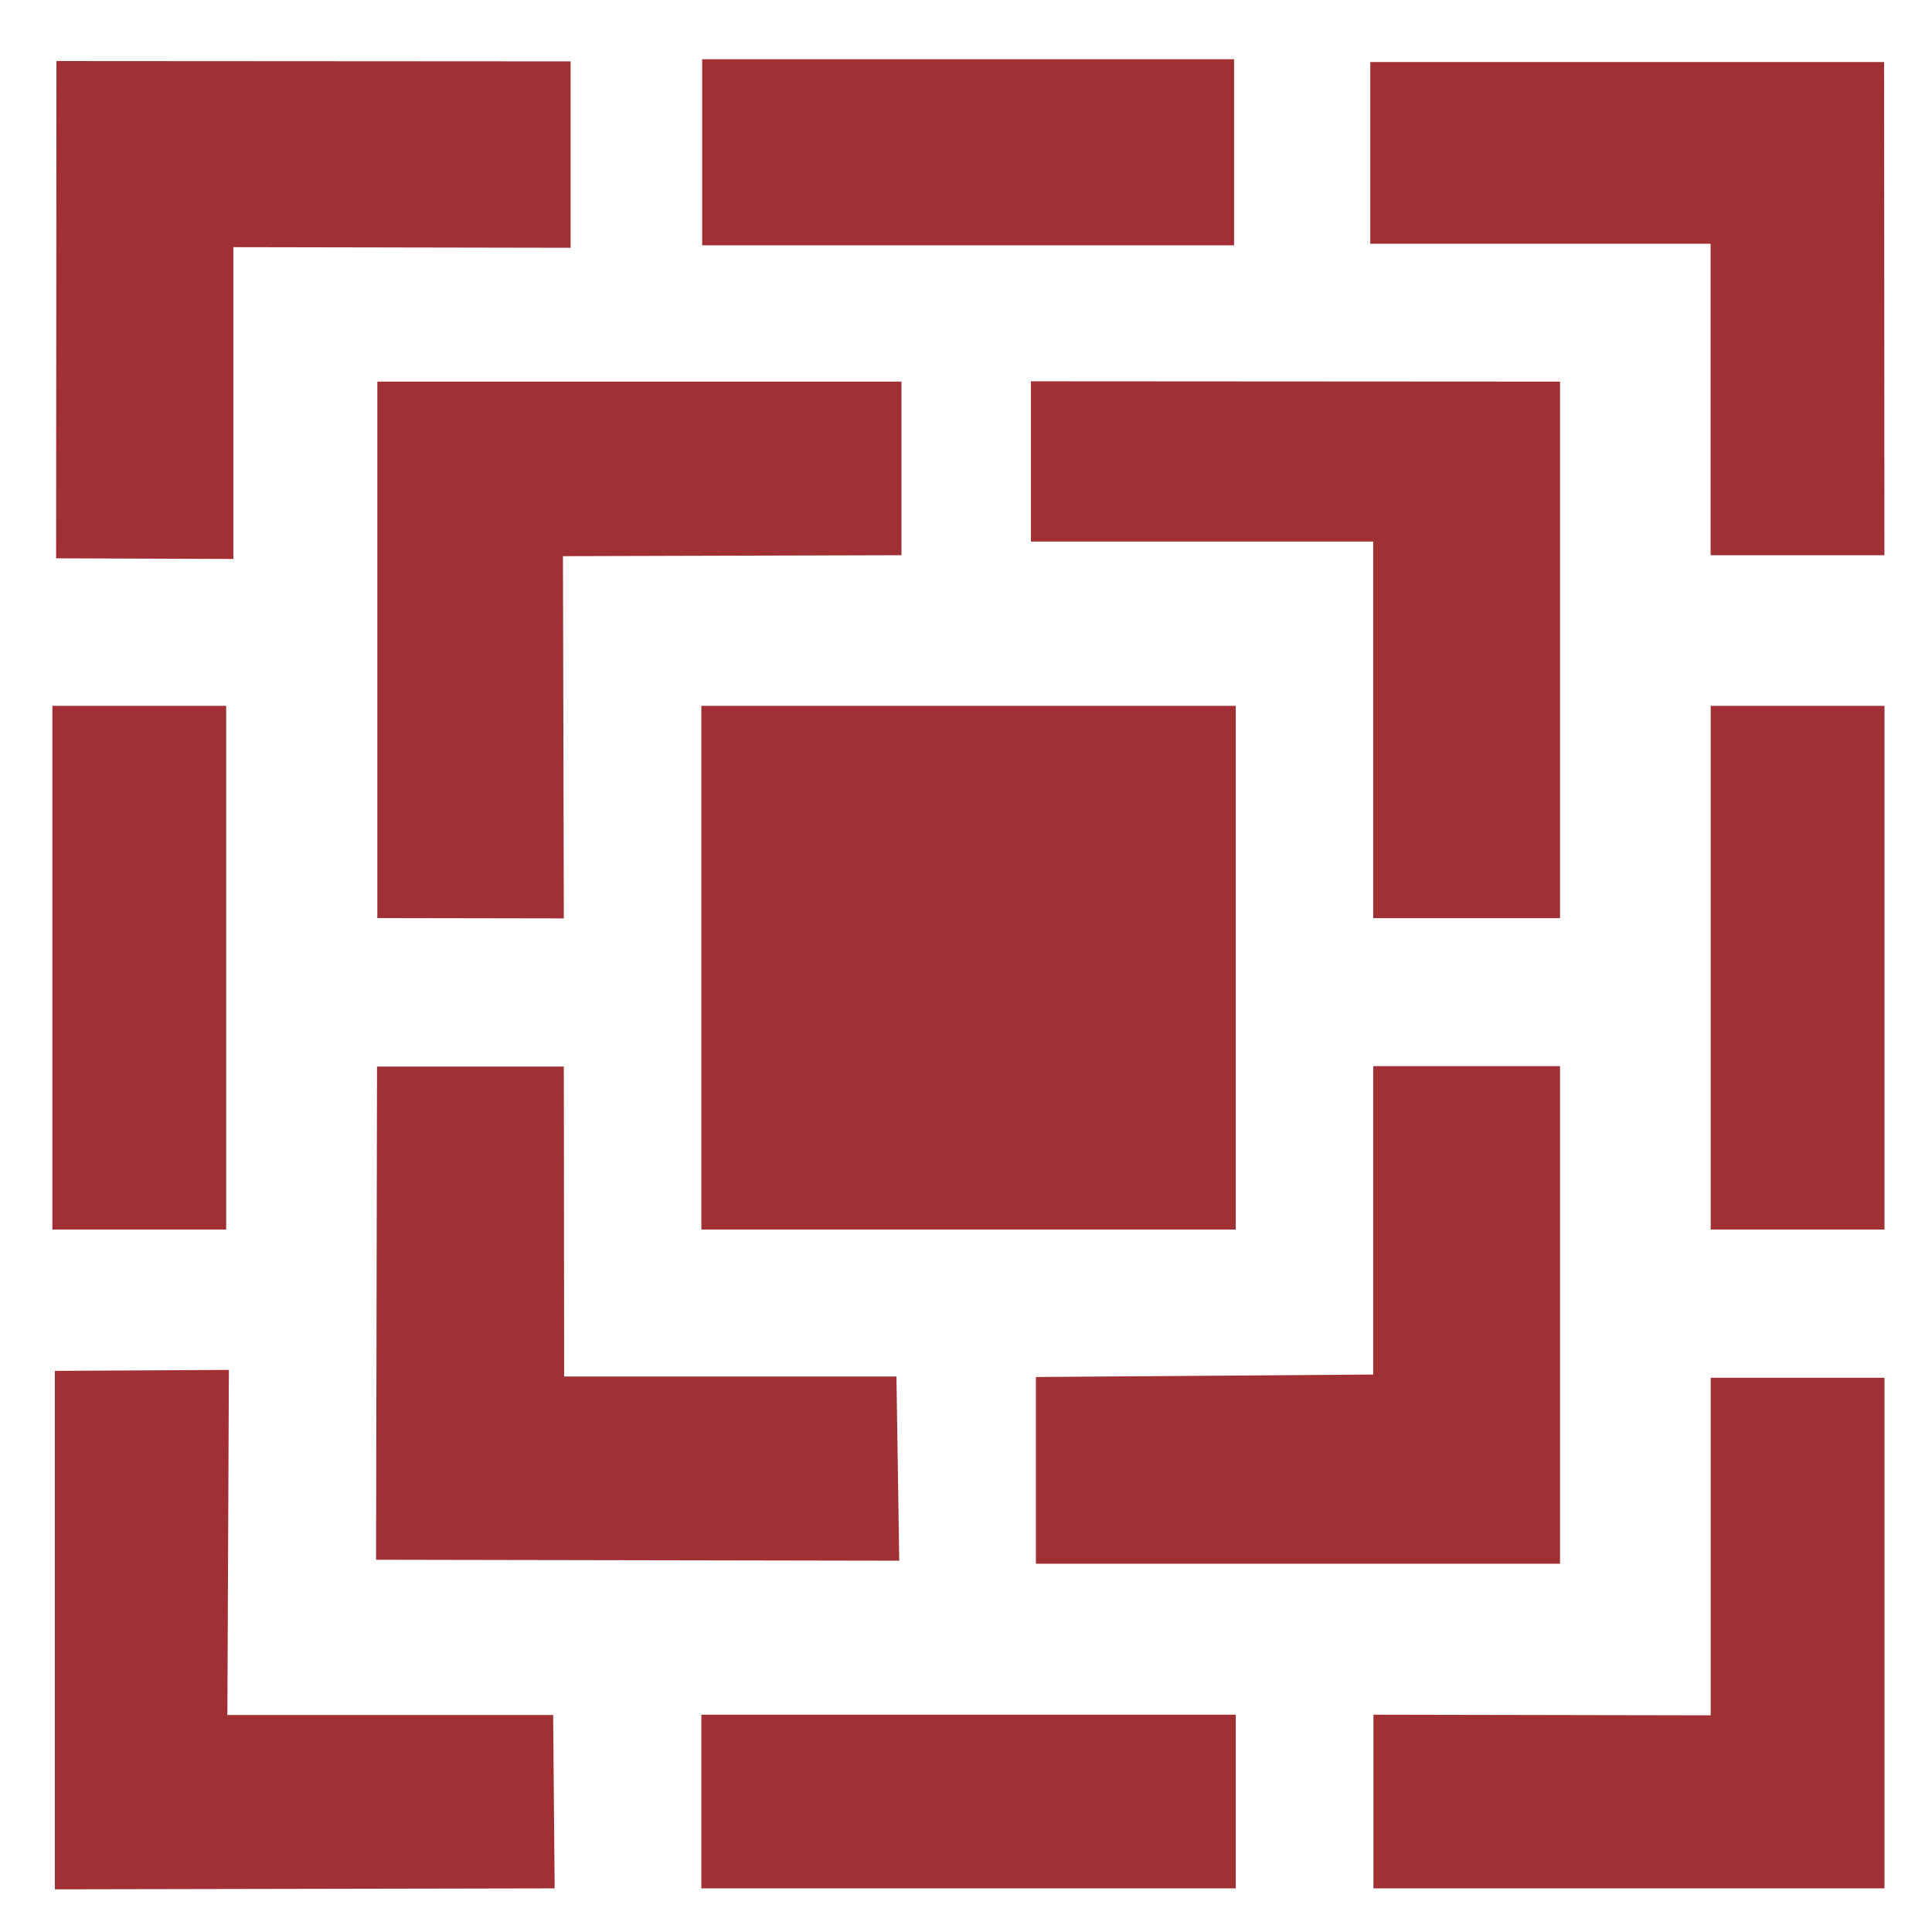 <?xml version="1.0" encoding="UTF-8" standalone="no"?>
<!-- Created with Inkscape (http://www.inkscape.org/) -->
<svg xmlns:rdf="http://www.w3.org/1999/02/22-rdf-syntax-ns#" xmlns="http://www.w3.org/2000/svg" height="30" width="30" version="1.1" xmlns:cc="http://creativecommons.org/ns#" xmlns:dc="http://purl.org/dc/elements/1.1/">
<g transform="translate(-231.7 -400)">
<g transform="matrix(1.238 0 0 1.237 9.079 400.53)" fill="#a03033">
<path d="m197.01 0.354v2.277h4.269v3.91h2.18l-0.004-6.191h-6.445"/>
<path d="m201.28 15.006h2.18v-6.574h-2.18v6.574z"/>
<path d="m201.28 21.104-4.23-0.008v2.18h6.41v-6.41h-2.18v4.238"/>
<path d="m188.62 23.276h6.703v-2.18h-6.703v2.18z"/>
<path d="m182.69 16.768-2.179 0.012v6.508l6.269-0.012-0.019-2.176h-4.086l0.019-4.332"/>
<path d="m180.48 15.006h2.18v-6.574h-2.18v6.574z"/>
<path d="m182.75 6.588v-3.914l4.23 0.008v-2.34l-6.449-0.004-0.004 6.242 2.223 0.008"/>
<path d="m199.39 4.362-6.636-0.004v2.012h4.293v4.727h2.343v-6.734"/>
<path d="m199.39 12.955h-2.343v3.871l-4.231 0.031v2.344h6.574v-6.25"/>
<path d="m188.62 15.006h6.703v-6.574h-6.703v6.574z"/>
<path d="m184.54 19.151 6.562 0.012-0.035-2.312h-4.168l-0.004-3.891h-2.343l-0.012 6.191"/>
<path d="m191.13 4.362h-6.574v6.734l2.339 0.004-0.011-4.547 4.246-0.012v-2.18"/>
<path d="m188.63 2.651h6.672v-2.336h-6.672v2.336z"/>
<path d="m223.63 1.897c-0.782 1.516-1.539 3.031-2.426 4.496-1.438-1.137-3.309-1.918-5.203-1.211-0.504 0.125-1.059 0.68-1.211 1.211-0.274 0.934 0.402 1.59 1.086 2.047 3.183 1.211 7.73 1.766 8.617 5.938 0.176 2.652 0 5.559-2.195 7.277-3.207 2.879-8.692 2.828-12.356 0.984-0.781-0.328-1.465-0.856-2.195-1.336 0.855-1.539 1.715-3.082 2.551-4.598 1.742 1.668 3.965 2.602 6.441 2.172 0.68-0.25 1.516-0.781 1.692-1.566 0.226-1.008-0.25-1.844-1.086-2.324-3.032-1.516-7.782-1.465-8.618-5.684-0.226-2.551 0.125-5.18 1.946-7.051 3.359-3.512 9.273-2.348 12.965-0.352"/>
<path d="m259.29 0.557c1.844 3.891 3.031 8.059 4.75 12.004 1.719-3.863 3.336-8.012 5.078-12.004h5.676l3.551 22.836-5.817-0.016c-0.605-4.344-1.211-8.668-1.816-12.988-1.934 4.297-3.668 8.629-5.489 12.926-0.832 0.023-1.707 0-2.492 0l-5.133-13.051c-0.832 4.242-1.316 8.781-1.972 13.106l-5.781 0.008v-0.984l3.804-21.836h5.645"/>
<path d="m293.87 5.545-6.898-0.012 0.011 3.891h6.278l0.011 4.961-6.304-0.008 0.011 8.984-5.949 0.008v-22.82h12.836v4.988"/>
<path d="m302.96 14.28c-0.051 1.949 1.269 3.938 2.687 4.344 1.54 0.227 3.282 0.277 4.372-0.961 1.085-1.262 0.898-1.984 1.074-3.629l0.008-13.352 6.093 0.008c0 4.602-0.054 13.344-0.054 13.914 0 2.141-0.379 3.172-0.829 4.269-1.617 3.992-5.863 5.203-9.929 5.102-3.082-0.199-6.063-1.188-7.883-3.891-0.91-1.668-1.387-3.512-1.336-5.582l0.125-13.949h5.684l-0.008 13.723"/>
<path d="m337.68 14.74 0.027-14.184h5.797l0.004 22.809-5.715 0.008-10.918-13.949 0.004 13.937-5.941 0.008v-22.82h5.683l11.055 14.184"/>
<path d="m383.16 5.545-6.801-0.012-0.004 3.809h6.914v4.934h-7.023l0.012 3.988 6.902-0.004v5.098l-12.742 0.008v-22.82h12.734l0.004 4.988"/>
<path d="m400.79 5.545-4.645-0.012 0.004 17.828-5.945 0.008 0.004-17.828-4.856-0.012v-4.977h15.391l0.043 4.988"/>
<path d="m363.52 3.362c-2.43-2.449-7.84-2.781-11.66-2.805h-4.234v22.82s3.453 0 5.187 0.016c2.047 0.016 4.067-0.024 5.957-0.395 3.864-0.656 7.379-4.473 8.387-8.109 0.957-4.293-0.25-8.59-3.637-11.523l-0.004-0.004zm-2.68 11.144c-0.602 1.895-2.426 3.387-4.367 3.637-0.883 0.227-1.946 0.074-2.907 0.125v-12.609c2.301-0.074 4.571 0.176 6.063 1.816 1.668 1.816 1.894 4.676 1.211 7.023"/>
<path d="m240.49 0.557h-6.293l-8.742 22.82 6.383-0.008 1.375-4.008 8.172-0.004c0.527 1.285 0.949 2.785 1.656 4.024l6.207-0.008-0.141-0.238-8.617-22.566v-0.012zm-5.461 14.203 2.324-6.922 2.297 6.922h-4.625"/>
<path d="m15.754 2.346c-0.773 1.504-1.527 3.004-2.402 4.457-1.426-1.125-3.305-1.879-5.16-1.199-0.523 0.148-1.074 0.699-1.199 1.199-0.273 0.949 0.398 1.602 1.074 2.055 3.156 1.176 7.641 1.726 8.543 5.887 0.176 2.629-0.024 5.512-2.18 7.215-3.18 2.828-8.617 2.805-12.25 0.949-0.774-0.324-1.477-0.851-2.18-1.324 0.852-1.504 1.676-3.031 2.527-4.558 1.727 1.652 3.934 2.606 6.363 2.152 0.699-0.25 1.527-0.773 1.703-1.551 0.199-1-0.274-1.828-1.102-2.277-3.004-1.5-7.688-1.453-8.52-5.66-0.223-2.528 0.125-5.11 1.902-6.965 3.356-3.481 9.219-2.352 12.879-0.375"/>
<path d="m33.207 5.951h-4.57l0.016 17.668-5.93 0.02-0.008-17.676-4.801-0.012v-4.91h15.281l0.012 4.906"/>
<path d="m41.363 15.702c0.176 1.351 1.027 2.828 2.402 3.254 1.524 0.223 3.277 0.25 4.332-0.977 1.074-1.25 0.898-3.031 1.074-4.684l-0.02-12.25h5.899v14.035c0.16 2.48-0.422 3.316-0.688 4.101-1.602 3.981-5.836 5.16-9.871 5.059-3.055-0.172-5.984-1.152-7.816-3.855-0.898-1.652-1.375-3.481-1.324-5.512l0.016-13.828h5.938l0.059 14.656"/>
<path d="m94.281 5.854-6.961-0.008-0.004 3.84 6.594-0.016 0.019 4.953-6.609 0.008-0.004 3.949 6.879-0.004v5.043l-12.641 0.02v-22.598h12.723l0.004 4.809"/>
<path d="m114.62 14.877-0.039-13.832h5.809l0.007 22.578-5.668 0.02-10.82-13.828-0.062 13.809-5.821 0.02v-22.598h5.66l10.938 13.832"/>
<path d="m138.18 5.854-4.723-0.008v17.777l-5.848 0.02-0.008-17.676-4.8-0.012v-4.91h15.379l0.003 4.809"/>
<path d="m153.11 5.967-6.875 0.012 0.012 3.707 6.602 0.008 0.011 4.926-6.601 0.008-0.008 3.949 6.953 0.008v5.043l-12.715 0.004v-22.598h12.629l-0.004 4.922"/>
<path d="m168.62 14.373c0.926-0.426 1.98-0.523 2.754-1.301 1.953-1.726 2.277-4.281 2.055-6.738-1.2-4.641-7.43-5.262-11.876-5.285h-4.605v22.598l5.883-0.004v-8.66l5.66 8.668 7.16-0.004-7.035-9.262 0.004-0.012zm-1.805-4.309c-1.051 0.949-2.48 1-3.984 0.949v-5.41c1.601 0.199 3.73-0.148 4.332 1.676 0.25 0.926 0.406 1.844-0.348 2.777"/>
<path d="m74.688 3.799c-3.981-3.981-10.27-2.379-15.758-2.754v22.598c3.684-0.125 7.613 0.301 11.074-0.348 3.809-0.676 7.289-4.434 8.293-8.066 0.949-4.258-0.25-8.516-3.606-11.426l-0.004-0.004zm-2.657 11.078c-0.574 1.852-2.402 3.328-4.309 3.606-0.898 0.199-1.93 0.074-2.906 0.098v-12.5c2.277-0.047 4.535 0.172 6.012 1.801 1.676 1.801 1.902 4.66 1.199 6.988"/>
</g>
</g>
</svg>
